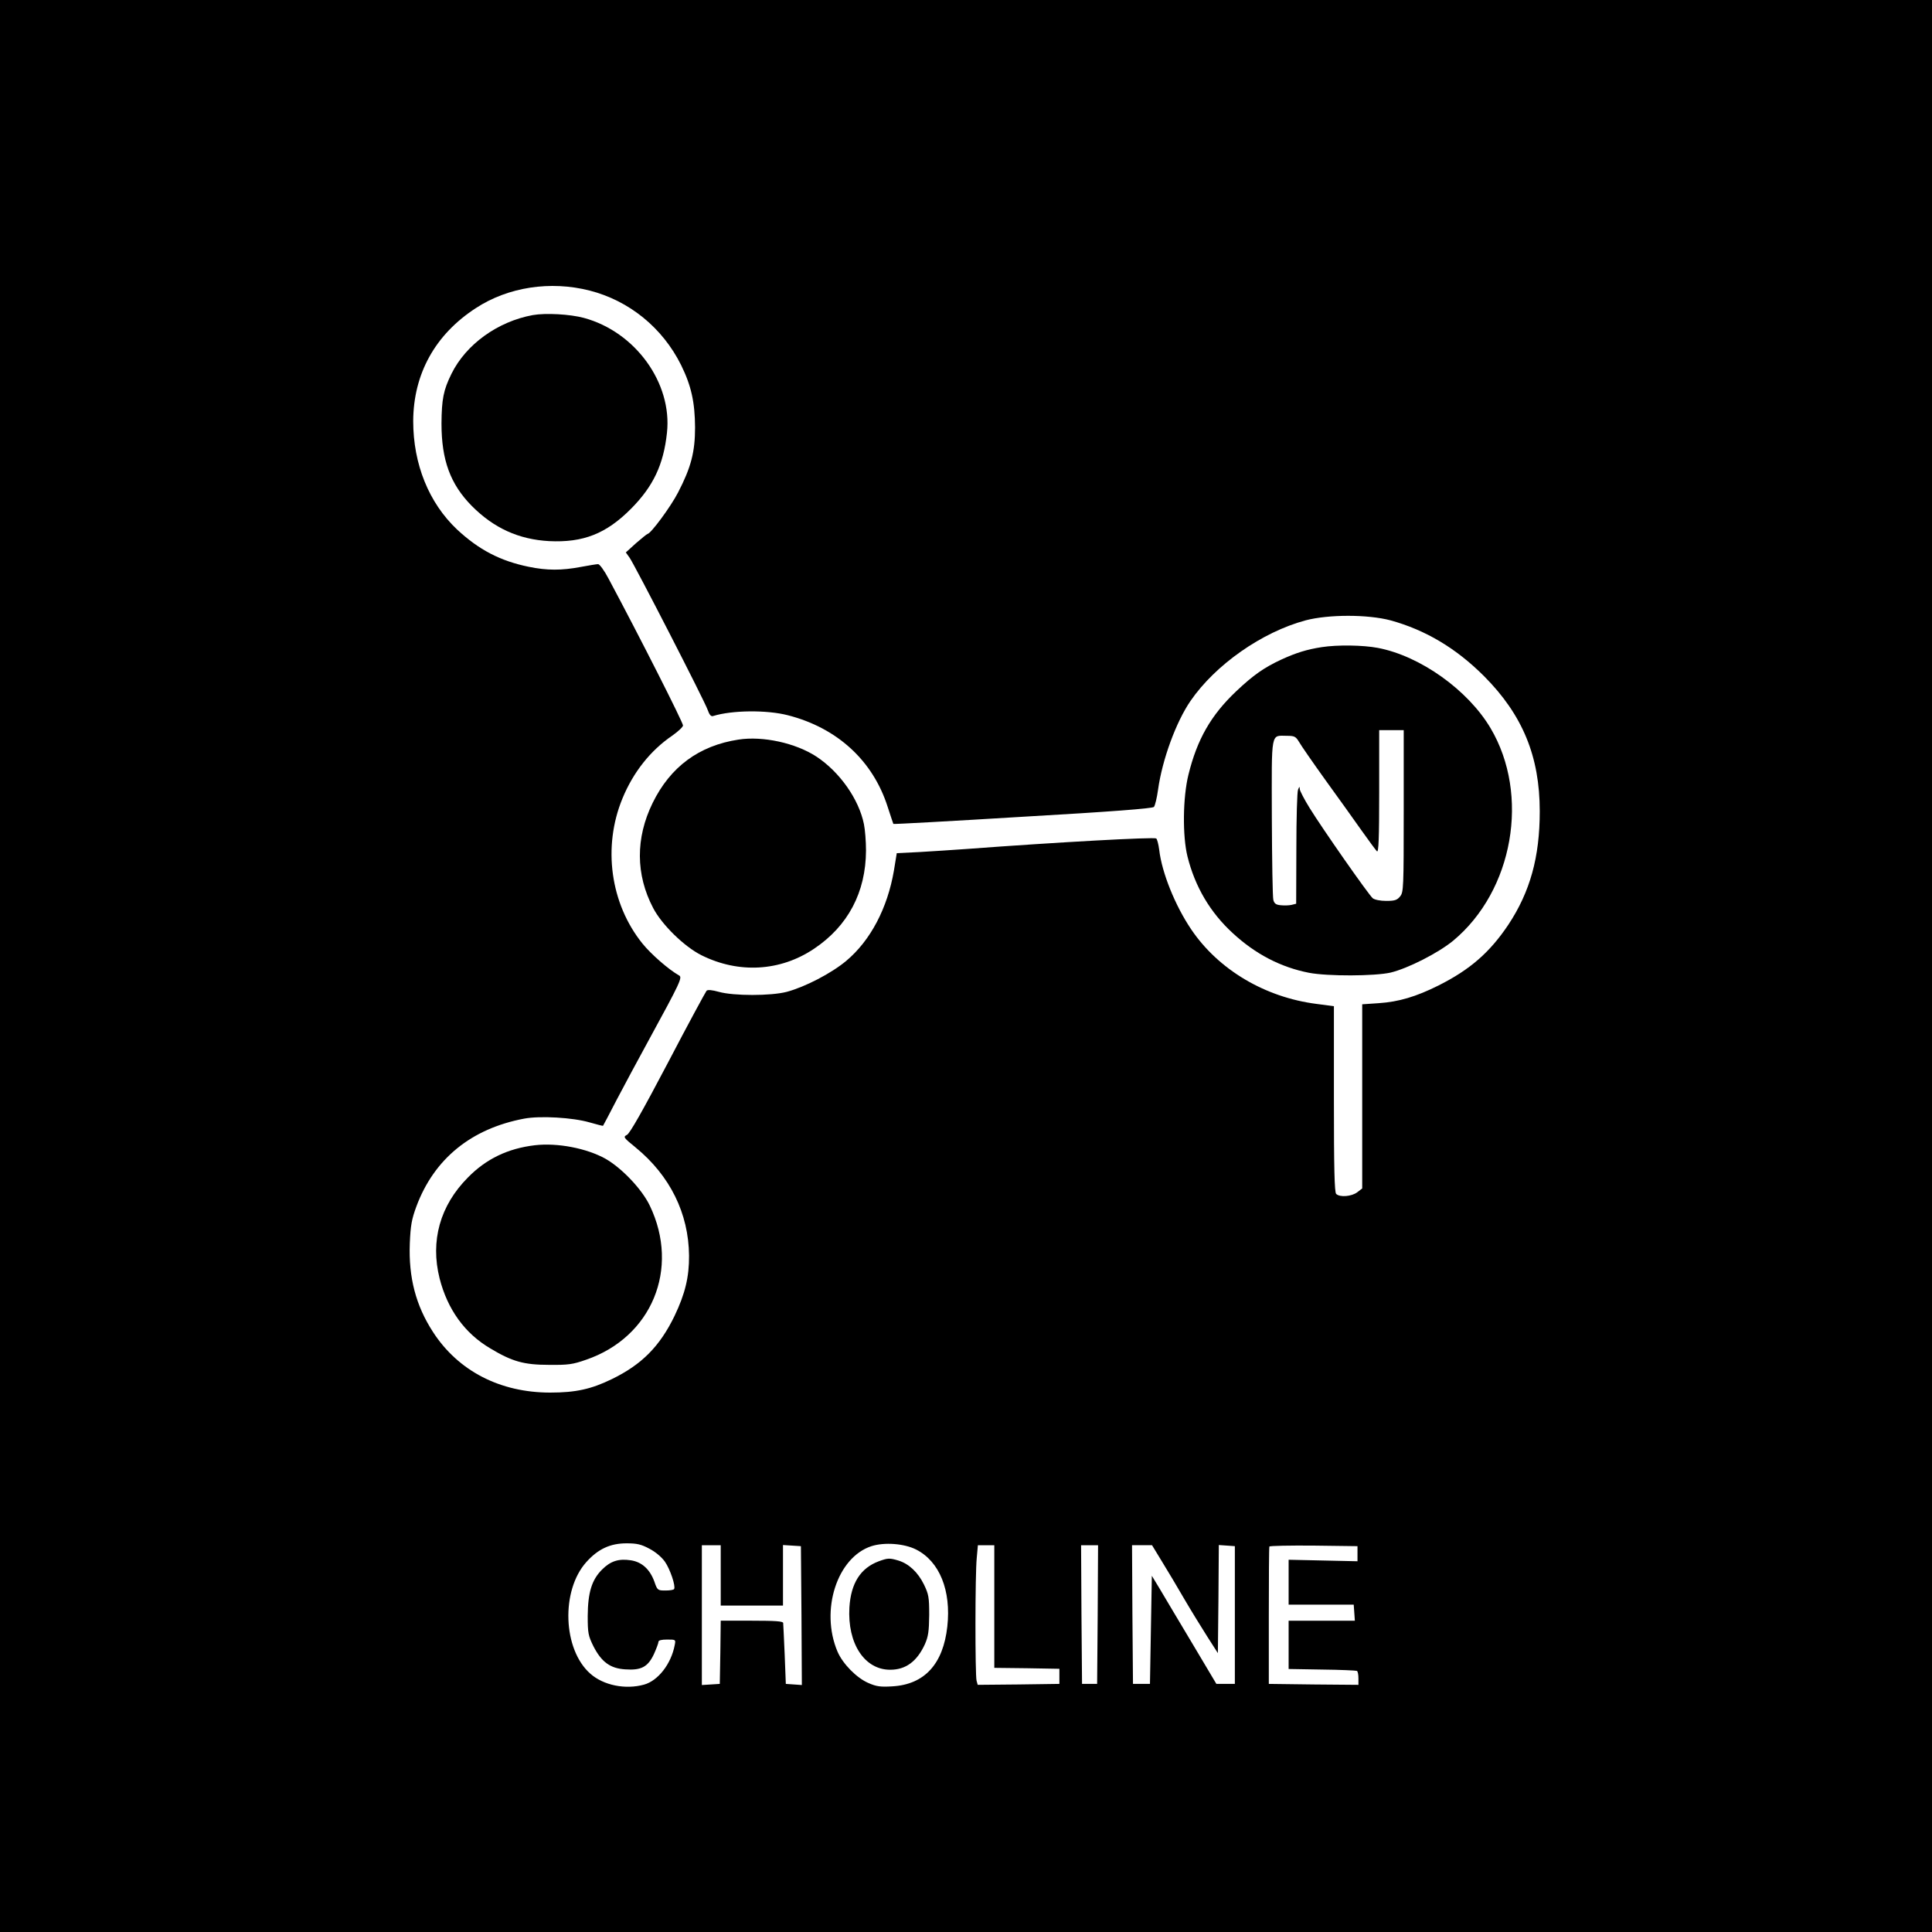 <?xml version="1.0" standalone="no"?>
<!DOCTYPE svg PUBLIC "-//W3C//DTD SVG 20010904//EN"
 "http://www.w3.org/TR/2001/REC-SVG-20010904/DTD/svg10.dtd">
<svg version="1.0" xmlns="http://www.w3.org/2000/svg"
 width="1024pt" height="1024pt" viewBox="0 0 1024 1024"
 preserveAspectRatio="xMidYMid meet">

<g transform="translate(0,1024) scale(0.1,-0.1)"
fill="#000000" stroke="none">
<path d="M0 5120 l0 -5120 5120 0 5120 0 0 5120 0 5120 -5120 0 -5120 0 0
-5120z m3125 3580 c211 -54 387 -198 485 -395 54 -110 73 -196 74 -330 0 -130
-21 -212 -90 -345 -39 -76 -145 -219 -162 -220 -4 -1 -31 -23 -61 -49 l-54
-49 20 -28 c28 -40 398 -760 414 -807 9 -26 18 -36 29 -32 100 31 284 33 396
4 262 -67 451 -241 529 -486 16 -48 29 -89 30 -90 1 -2 310 15 686 38 471 27
687 44 695 52 6 7 16 48 22 92 22 158 95 358 172 470 132 192 379 365 610 427
122 32 329 32 450 0 185 -51 347 -147 496 -296 204 -205 295 -425 295 -716 0
-243 -51 -427 -167 -602 -98 -146 -202 -237 -369 -321 -120 -60 -212 -87 -317
-94 l-88 -6 0 -488 0 -488 -26 -20 c-30 -23 -93 -28 -112 -9 -9 9 -12 135 -12
504 l0 491 -92 12 c-274 35 -521 182 -665 396 -85 126 -155 300 -169 421 -4
30 -11 57 -16 60 -13 8 -513 -19 -1008 -56 -69 -5 -179 -12 -246 -16 l-121 -6
-15 -92 c-34 -199 -124 -371 -253 -479 -79 -66 -218 -138 -315 -164 -84 -22
-282 -22 -360 0 -36 10 -58 12 -65 6 -5 -6 -98 -177 -205 -382 -132 -251 -202
-375 -217 -382 -21 -11 -19 -14 46 -67 182 -149 281 -349 283 -573 1 -113 -21
-203 -77 -320 -78 -161 -174 -258 -333 -335 -109 -53 -191 -71 -326 -71 -265
0 -487 114 -621 321 -91 140 -130 289 -123 470 4 96 10 128 35 196 94 252 290
412 571 465 84 16 258 6 347 -20 38 -11 70 -19 71 -18 1 1 34 63 72 137 39 74
116 218 172 320 166 304 178 330 159 340 -55 31 -148 112 -194 169 -170 211
-212 512 -106 769 57 139 149 255 264 333 31 22 57 46 57 54 0 16 -227 465
-394 777 -23 44 -48 78 -56 78 -8 0 -50 -7 -93 -15 -101 -19 -178 -19 -275 1
-151 31 -264 90 -380 198 -149 141 -232 346 -232 574 1 250 116 459 332 599
171 112 395 146 603 93z m316 -6668 c33 -17 65 -44 83 -69 28 -40 58 -130 49
-145 -2 -5 -23 -8 -46 -8 -41 0 -43 1 -59 48 -24 65 -66 103 -124 112 -65 10
-108 -4 -153 -49 -55 -55 -75 -122 -76 -246 0 -91 3 -105 30 -160 43 -84 89
-118 169 -123 85 -6 120 13 152 81 13 29 24 58 24 65 0 8 16 12 46 12 46 0 46
0 40 -30 -19 -100 -89 -189 -163 -209 -98 -27 -214 -4 -284 58 -146 128 -157
441 -21 592 62 69 126 99 213 99 54 0 77 -5 120 -28z m1415 -5 c124 -63 186
-217 165 -408 -22 -199 -121 -307 -291 -317 -63 -4 -85 -1 -128 18 -62 27
-135 101 -163 166 -93 219 -2 500 180 559 69 22 174 14 237 -18z m-1036 -137
l0 -160 165 0 165 0 0 161 0 160 48 -3 47 -3 3 -368 2 -368 -42 3 -43 3 -6
155 c-4 85 -7 161 -8 168 -1 9 -41 12 -166 12 l-165 0 -2 -167 -3 -168 -47 -3
-48 -3 0 370 0 371 50 0 50 0 0 -160z m1450 -165 l0 -325 173 -2 172 -3 0 -40
0 -40 -216 -3 -217 -2 -6 22 c-8 30 -8 565 1 651 l6 67 43 0 44 0 0 -325z
m548 -42 l-3 -368 -40 0 -40 0 -3 368 -2 367 45 0 45 0 -2 -367z m341 280 c30
-49 83 -137 118 -198 35 -60 90 -149 121 -198 l57 -89 3 287 2 286 43 -3 42
-3 0 -365 0 -365 -49 0 -49 0 -128 215 c-71 118 -147 247 -171 287 l-43 71 -5
-286 -5 -287 -45 0 -45 0 -3 368 -2 367 53 0 53 0 53 -87z m1036 42 l0 -40
-182 4 -183 4 0 -119 0 -119 172 0 173 0 3 -42 3 -43 -175 0 -176 0 0 -128 0
-128 177 -3 c98 -1 181 -5 185 -7 5 -3 8 -21 8 -40 l0 -34 -237 2 -238 3 0
360 c0 198 1 363 3 368 2 4 108 6 235 5 l232 -3 0 -40z"/>
<path d="M2824 8570 c-186 -34 -354 -155 -431 -311 -43 -87 -52 -135 -53 -264
0 -194 47 -321 160 -436 117 -118 249 -178 410 -187 181 -9 303 39 435 172
117 118 172 233 190 402 29 263 -167 535 -440 609 -74 20 -203 27 -271 15z"/>
<path d="M7005 6810 c-77 -12 -133 -29 -212 -65 -93 -43 -150 -83 -241 -169
-134 -127 -207 -255 -253 -442 -30 -121 -32 -326 -5 -434 40 -160 120 -296
240 -406 120 -111 255 -181 404 -210 100 -19 347 -18 432 1 92 22 253 104 332
169 319 265 408 773 198 1127 -120 202 -372 382 -597 425 -79 15 -214 17 -298
4z m435 -869 c0 -407 -1 -430 -19 -452 -16 -20 -29 -24 -74 -24 -31 0 -61 6
-71 14 -21 17 -268 370 -335 479 -28 45 -51 90 -52 99 0 16 -2 15 -9 -2 -5
-11 -9 -152 -9 -312 l-1 -293 -24 -6 c-13 -3 -38 -4 -57 -2 -26 2 -35 9 -40
28 -4 14 -7 210 -8 437 -1 467 -7 433 81 433 39 0 46 -4 63 -32 10 -18 73
-109 139 -201 67 -92 153 -213 192 -268 39 -55 76 -105 82 -111 9 -9 12 67 12
315 l0 327 65 0 65 0 0 -429z"/>
<path d="M3914 6320 c-209 -32 -361 -144 -455 -336 -91 -186 -90 -380 3 -557
46 -88 164 -204 256 -250 197 -98 417 -86 596 34 181 121 275 300 276 521 0
48 -5 111 -11 140 -27 133 -129 277 -252 358 -110 72 -284 110 -413 90z"/>
<path d="M2835 4170 c-143 -17 -258 -72 -355 -171 -148 -149 -200 -336 -150
-535 42 -164 133 -291 269 -371 115 -69 177 -87 311 -87 101 -1 125 2 196 27
348 119 499 482 338 817 -41 86 -147 198 -234 248 -100 56 -255 86 -375 72z"/>
<path d="M4658 1965 c-97 -36 -148 -116 -156 -245 -11 -191 80 -330 216 -330
83 0 142 44 184 135 18 41 22 68 23 155 0 95 -3 110 -28 162 -32 65 -80 110
-136 127 -47 14 -56 13 -103 -4z"/>
</g>
</svg>
